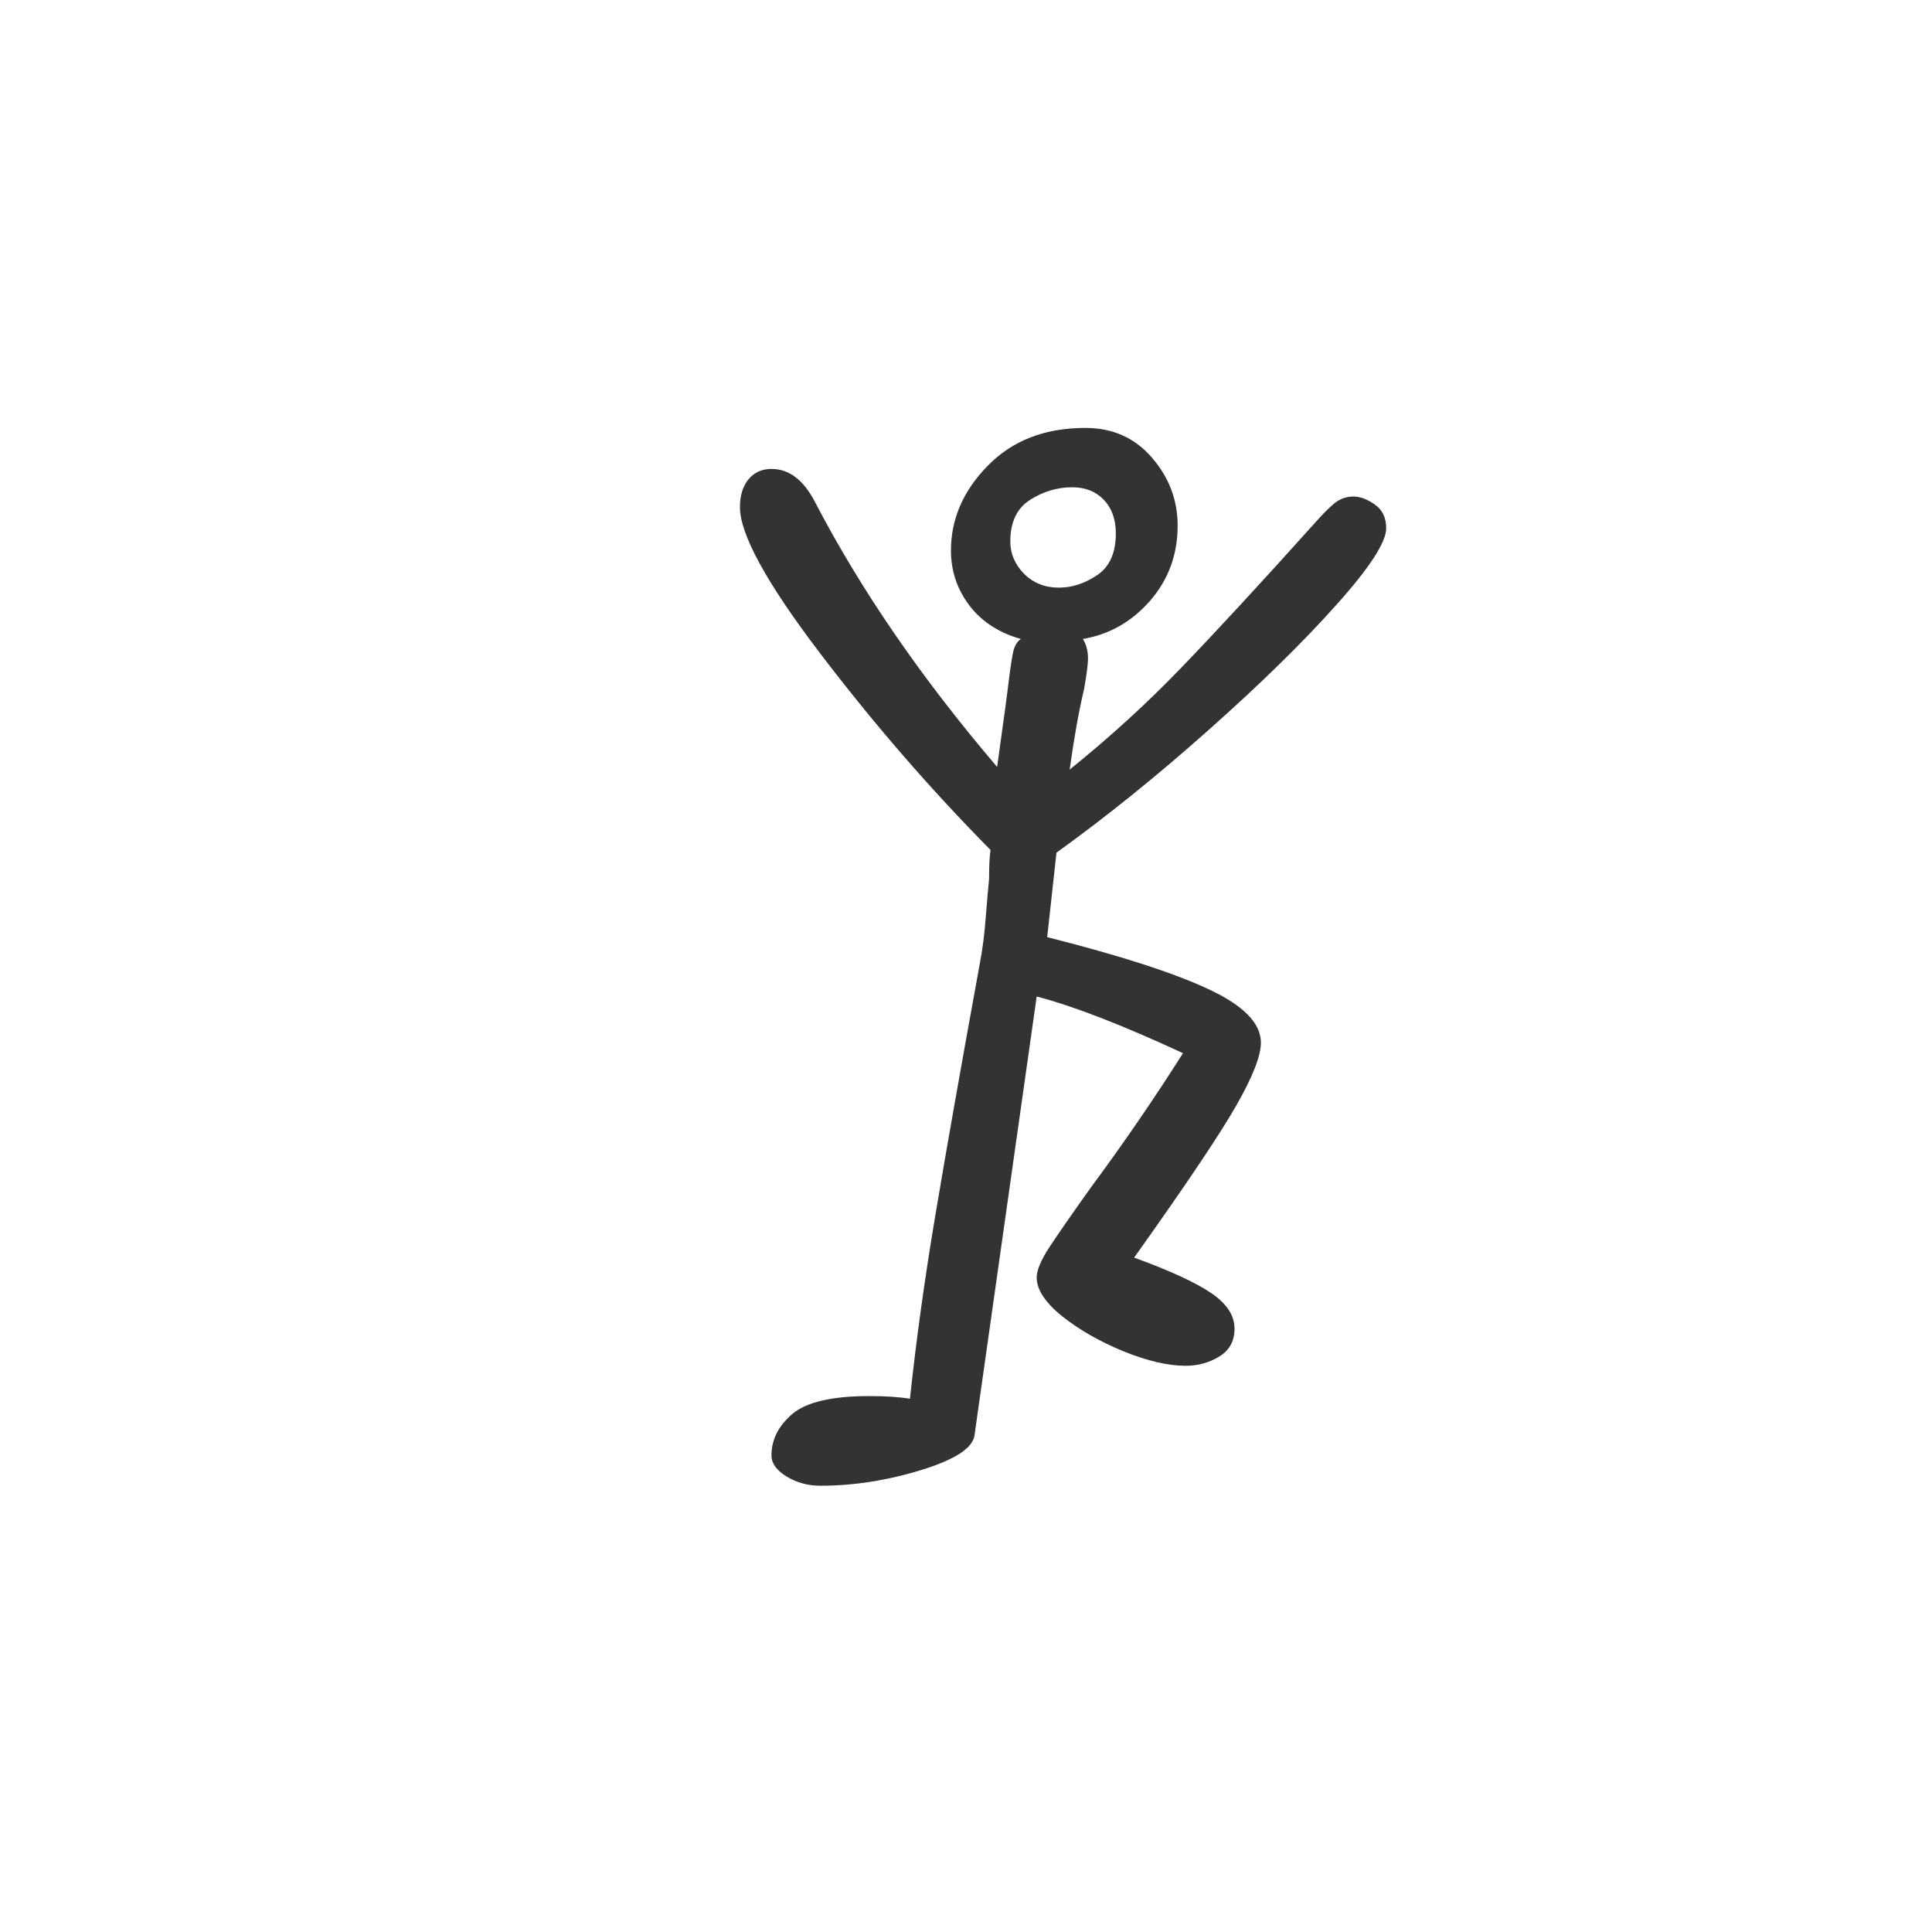 <?xml version="1.0" encoding="utf-8" standalone="no"?>
<!DOCTYPE svg PUBLIC "-//W3C//DTD SVG 1.1//EN"
  "http://www.w3.org/Graphics/SVG/1.1/DTD/svg11.dtd">
<svg xmlns:xlink="http://www.w3.org/1999/xlink" width="72pt" height="72pt" viewBox="0 0 72 72" xmlns="http://www.w3.org/2000/svg" version="1.1">
 <defs>
  <style type="text/css">*{stroke-linejoin: round; stroke-linecap: butt}</style>
 </defs>
 <g id="figure_1">
  <g id="patch_1">
   <path d="M 0 72 
L 72 72 
L 72 0 
L 0 0 
z
" style="fill: #ffffff"/>
  </g>
  <g id="axes_1">
   <g id="text_1">
    <!-- a -->
    <g style="fill: #333333" transform="translate(23.689 52.174) scale(0.48 -0.48)">
     <defs>
      <path id="GL-DancingMen-61" d="M 896 -416 
Q 806 -416 732 -371 
Q 659 -326 659 -269 
Q 659 -154 761 -67 
Q 864 19 1133 19 
Q 1254 19 1331 6 
Q 1376 429 1453 889 
Q 1530 1350 1670 2118 
Q 1690 2221 1699 2345 
Q 1709 2470 1715 2528 
Q 1715 2624 1722 2669 
Q 1286 3110 896 3622 
Q 506 4134 506 4333 
Q 506 4416 547 4467 
Q 589 4518 659 4518 
Q 787 4518 870 4358 
Q 1203 3718 1754 3072 
Q 1779 3251 1792 3347 
Q 1805 3443 1811 3494 
Q 1824 3597 1833 3635 
Q 1843 3674 1869 3693 
Q 1709 3738 1619 3856 
Q 1530 3974 1530 4122 
Q 1530 4352 1709 4534 
Q 1888 4717 2182 4717 
Q 2381 4717 2505 4573 
Q 2630 4429 2630 4243 
Q 2630 4032 2496 3878 
Q 2362 3725 2170 3693 
Q 2195 3654 2195 3597 
Q 2195 3558 2176 3450 
Q 2138 3290 2106 3059 
Q 2400 3296 2649 3555 
Q 2899 3814 3296 4256 
Q 3347 4314 3388 4349 
Q 3430 4384 3482 4384 
Q 3533 4384 3587 4345 
Q 3642 4307 3642 4230 
Q 3642 4128 3398 3856 
Q 3155 3584 2780 3251 
Q 2406 2918 2042 2656 
L 1997 2246 
Q 2528 2112 2781 1993 
Q 3034 1875 3034 1734 
Q 3034 1638 2915 1430 
Q 2797 1222 2419 691 
Q 2682 595 2794 518 
Q 2906 442 2906 346 
Q 2906 256 2832 211 
Q 2758 166 2669 166 
Q 2541 166 2368 236 
Q 2195 307 2070 406 
Q 1946 506 1946 595 
Q 1946 646 2006 739 
Q 2067 832 2208 1030 
Q 2445 1350 2656 1683 
Q 2214 1888 1946 1958 
L 1645 -166 
Q 1638 -262 1388 -339 
Q 1139 -416 896 -416 
z
M 2054 3942 
Q 2150 3942 2240 4003 
Q 2330 4064 2330 4205 
Q 2330 4307 2272 4368 
Q 2214 4429 2118 4429 
Q 2010 4429 1914 4368 
Q 1818 4307 1818 4166 
Q 1818 4077 1885 4009 
Q 1952 3942 2054 3942 
z
" transform="scale(0.016)"/>
     </defs>
     <use xlink:href="#GL-DancingMen-61"/>
    </g>
   </g>
  </g>
 </g>
</svg>
